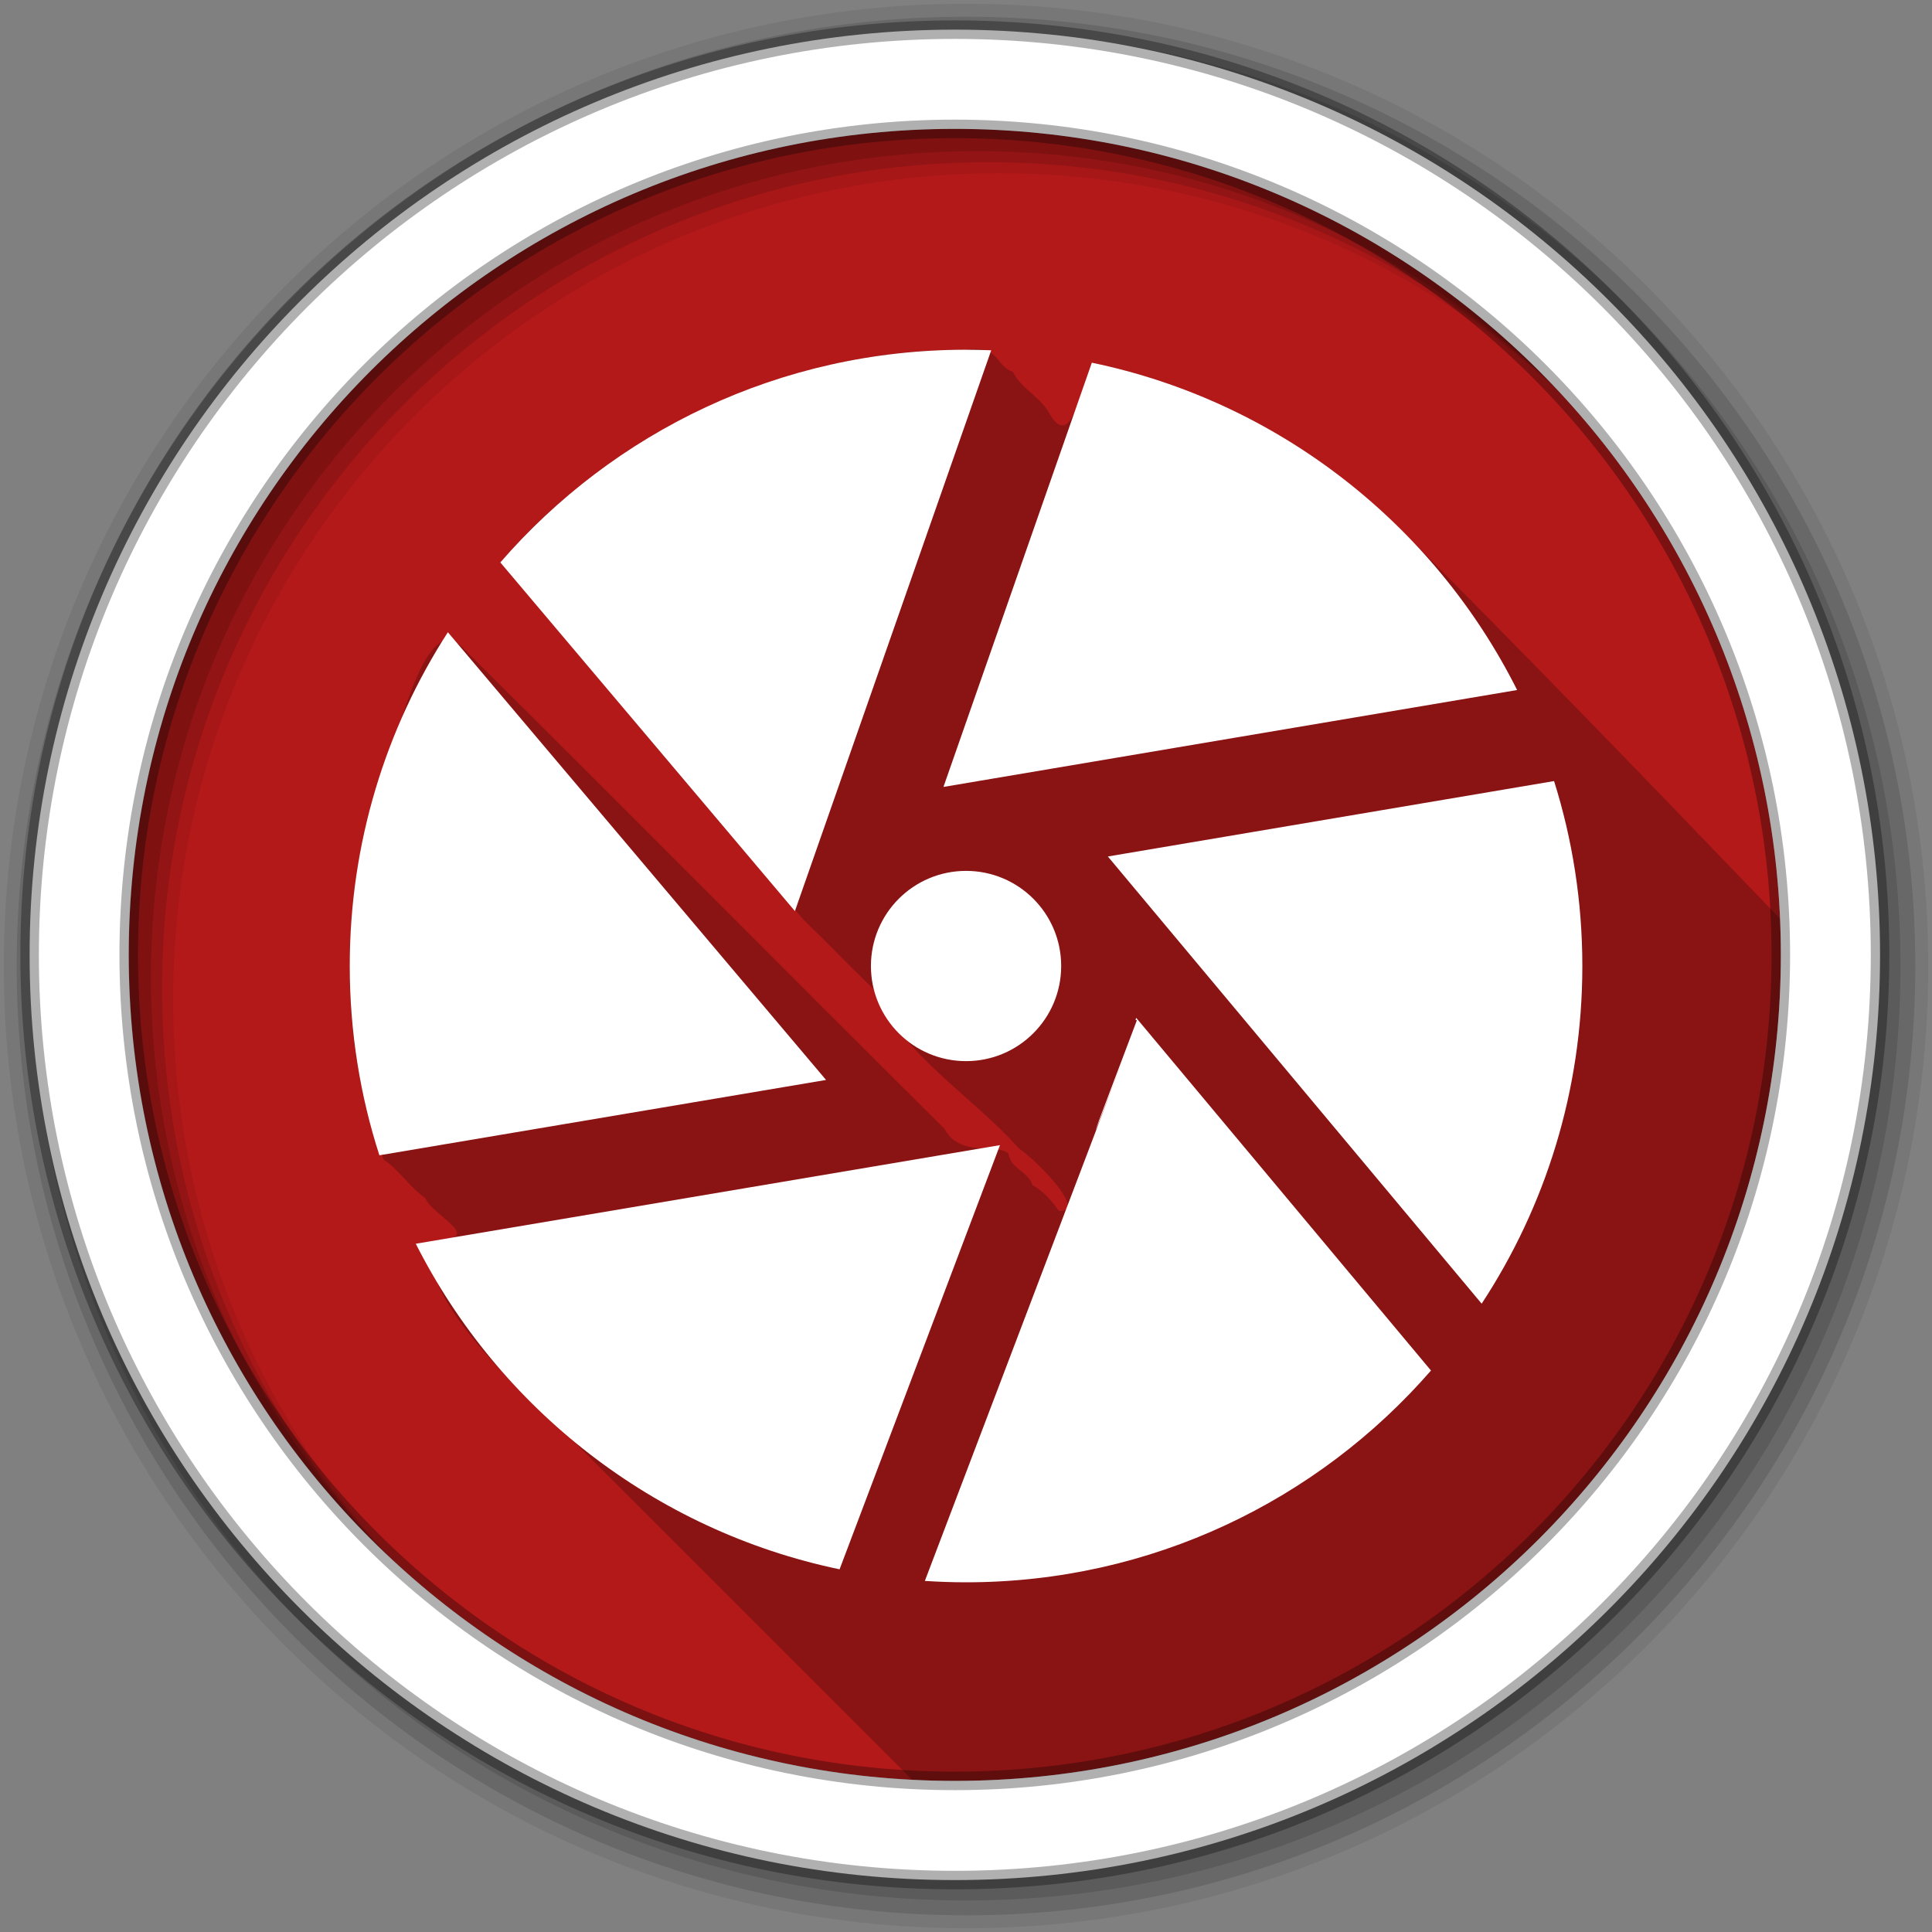 <?xml version="1.0" encoding="UTF-8" standalone="no"?>
<svg xmlns="http://www.w3.org/2000/svg" height="512" viewBox="0 0 512 512" width="512" version="1.1">
 <rect x="0" y="0" width="512" height="512" fill="#808080" stroke="none"/>
 <path id="path4" d="m471.95 253.05c0 120.9-98.01 218.9-218.9 218.9-120.9 0-218.9-98.01-218.9-218.9 0-120.9 98.01-218.9 218.9-218.9 120.9 0 218.9 98.01 218.9 218.9" fill-rule="evenodd" fill="#b41919"/>
 <path id="path6" fill-opacity="0.235" d="m258.91 92.47c-0.827-0.022-1.796 0.038-2.906 0.219-46.751-0.327-92.99 20.873-123.41 56.34 26.743 31.377 53.789 64.23 80.34 94.69 6.216 6.02 12.458 12.524 18.625 18.469 7.82 17.574 25.793 27.995 38.438 42.13 5.273 3.645 18.268 17.15 10.594 16.563-1.879-2.658-3.97-5.119-7-6.844-1.032-3.625-5.8-4.212-6.313-8.281-2.856-2.866-12.976 1.102-17-6.625-42.507-42.25-84.965-85.09-127.09-126.91-11.49-13.11-18.211 28.911-23.656 36.875-9.297 31.566-9.714 68.33 2.156 98.22 4.1 2.687 6.938 7.459 11.03 10.156 1.571 4.529 16.15 10.724 2.813 11.219-7.226 13.293 22.874 40.537 37 53.781 30.83 30.83 60.35 60.3 89.25 89.19 0.005 0.005 0.026-0.005 0.031 0 3.721 0.188 7.451 0.313 11.219 0.313 120.9 0 218.91-98.01 218.91-218.91 0-3.211-0.082-6.416-0.219-9.594-34.17-35.594-68.38-70.979-103-105.59-21.88-20.961-49.684-35.676-79.37-41.781-3.139 7.99-5.578 22.82-11.03 13.844-2.253-4.55-7.671-6.853-9.906-11.406-4.121-1.346-3.711-5.907-9.5-6.06"/>
 <g id="g8" fill-rule="evenodd">
  <path id="path10" fill-opacity="0.067" d="m256 1c-140.83 0-255 114.17-255 255s114.17 255 255 255 255-114.17 255-255-114.17-255-255-255m8.827 44.931c120.9 0 218.9 98 218.9 218.9s-98 218.9-218.9 218.9-218.93-98-218.93-218.9 98.03-218.9 218.93-218.9"/>
  <g id="g12" fill-opacity="0.129">
   <path id="path14" d="m256 4.433c-138.94 0-251.57 112.63-251.57 251.57s112.63 251.57 251.57 251.57 251.57-112.63 251.57-251.57-112.63-251.57-251.57-251.57m5.885 38.556c120.9 0 218.9 98 218.9 218.9s-98 218.9-218.9 218.9-218.93-98-218.93-218.9 98.03-218.9 218.93-218.9"/>
   <path id="path16" d="m256 8.356c-136.77 0-247.64 110.87-247.64 247.64s110.87 247.64 247.64 247.64 247.64-110.87 247.64-247.64-110.87-247.64-247.64-247.64m2.942 31.691c120.9 0 218.9 98 218.9 218.9s-98 218.9-218.9 218.9-218.93-98-218.93-218.9 98.03-218.9 218.93-218.9"/>
  </g>
  <path id="path18" d="m253.04 7.859c-135.42 0-245.19 109.78-245.19 245.19 0 135.42 109.78 245.19 245.19 245.19 135.42 0 245.19-109.78 245.19-245.19 0-135.42-109.78-245.19-245.19-245.19zm0 26.297c120.9 0 218.9 98 218.9 218.9s-98 218.9-218.9 218.9-218.93-98-218.93-218.9 98.03-218.9 218.93-218.9z" stroke-opacity="0.31" stroke="#000" stroke-width="4.904" fill="#fff"/>
 </g>
 <path id="path66" fill="#fff" d="m256 92.68c-49.29 0-93.47 21.846-123.41 56.37l78.07 92.4 52.02-148.62c-2.215-0.089-4.439-0.143-6.676-0.143m33.34 3.43-39.32 112.43 152.03-25.683c-22.03-43.907-63.28-76.49-112.71-86.75m-170.65 71.43c-16.457 25.493-26.01 55.86-26.01 88.46 0 17.501 2.764 34.36 7.86 50.16l118.37-19.966-100.22-118.65m293.15 39.443-118.25 19.987 99.06 118.51c16.866-25.702 26.683-56.44 26.683-89.48 0-17.08-2.63-33.544-7.493-49.02m-155.83 23.804c-13.927 0-25.21 11.286-25.21 25.21 0 13.927 11.286 25.21 25.21 25.21 13.927 0 25.21-11.286 25.21-25.21 0-13.927-11.286-25.21-25.21-25.21m45.1 38.953-0.184 0.51 0.347 0.143-10.04 26.561c-4.537 12.624 10.657-27.447 10.289-26.479l-56.43 148.48c3.608 0.238 7.254 0.367 10.922 0.367 49.17 0 93.27-21.74 123.21-56.12l-78.11-93.46m-36.12 33.726-154.81 26.13c22.06 43.627 63.12 76.01 112.31 86.28l42.505-112.41"/>
</svg>
